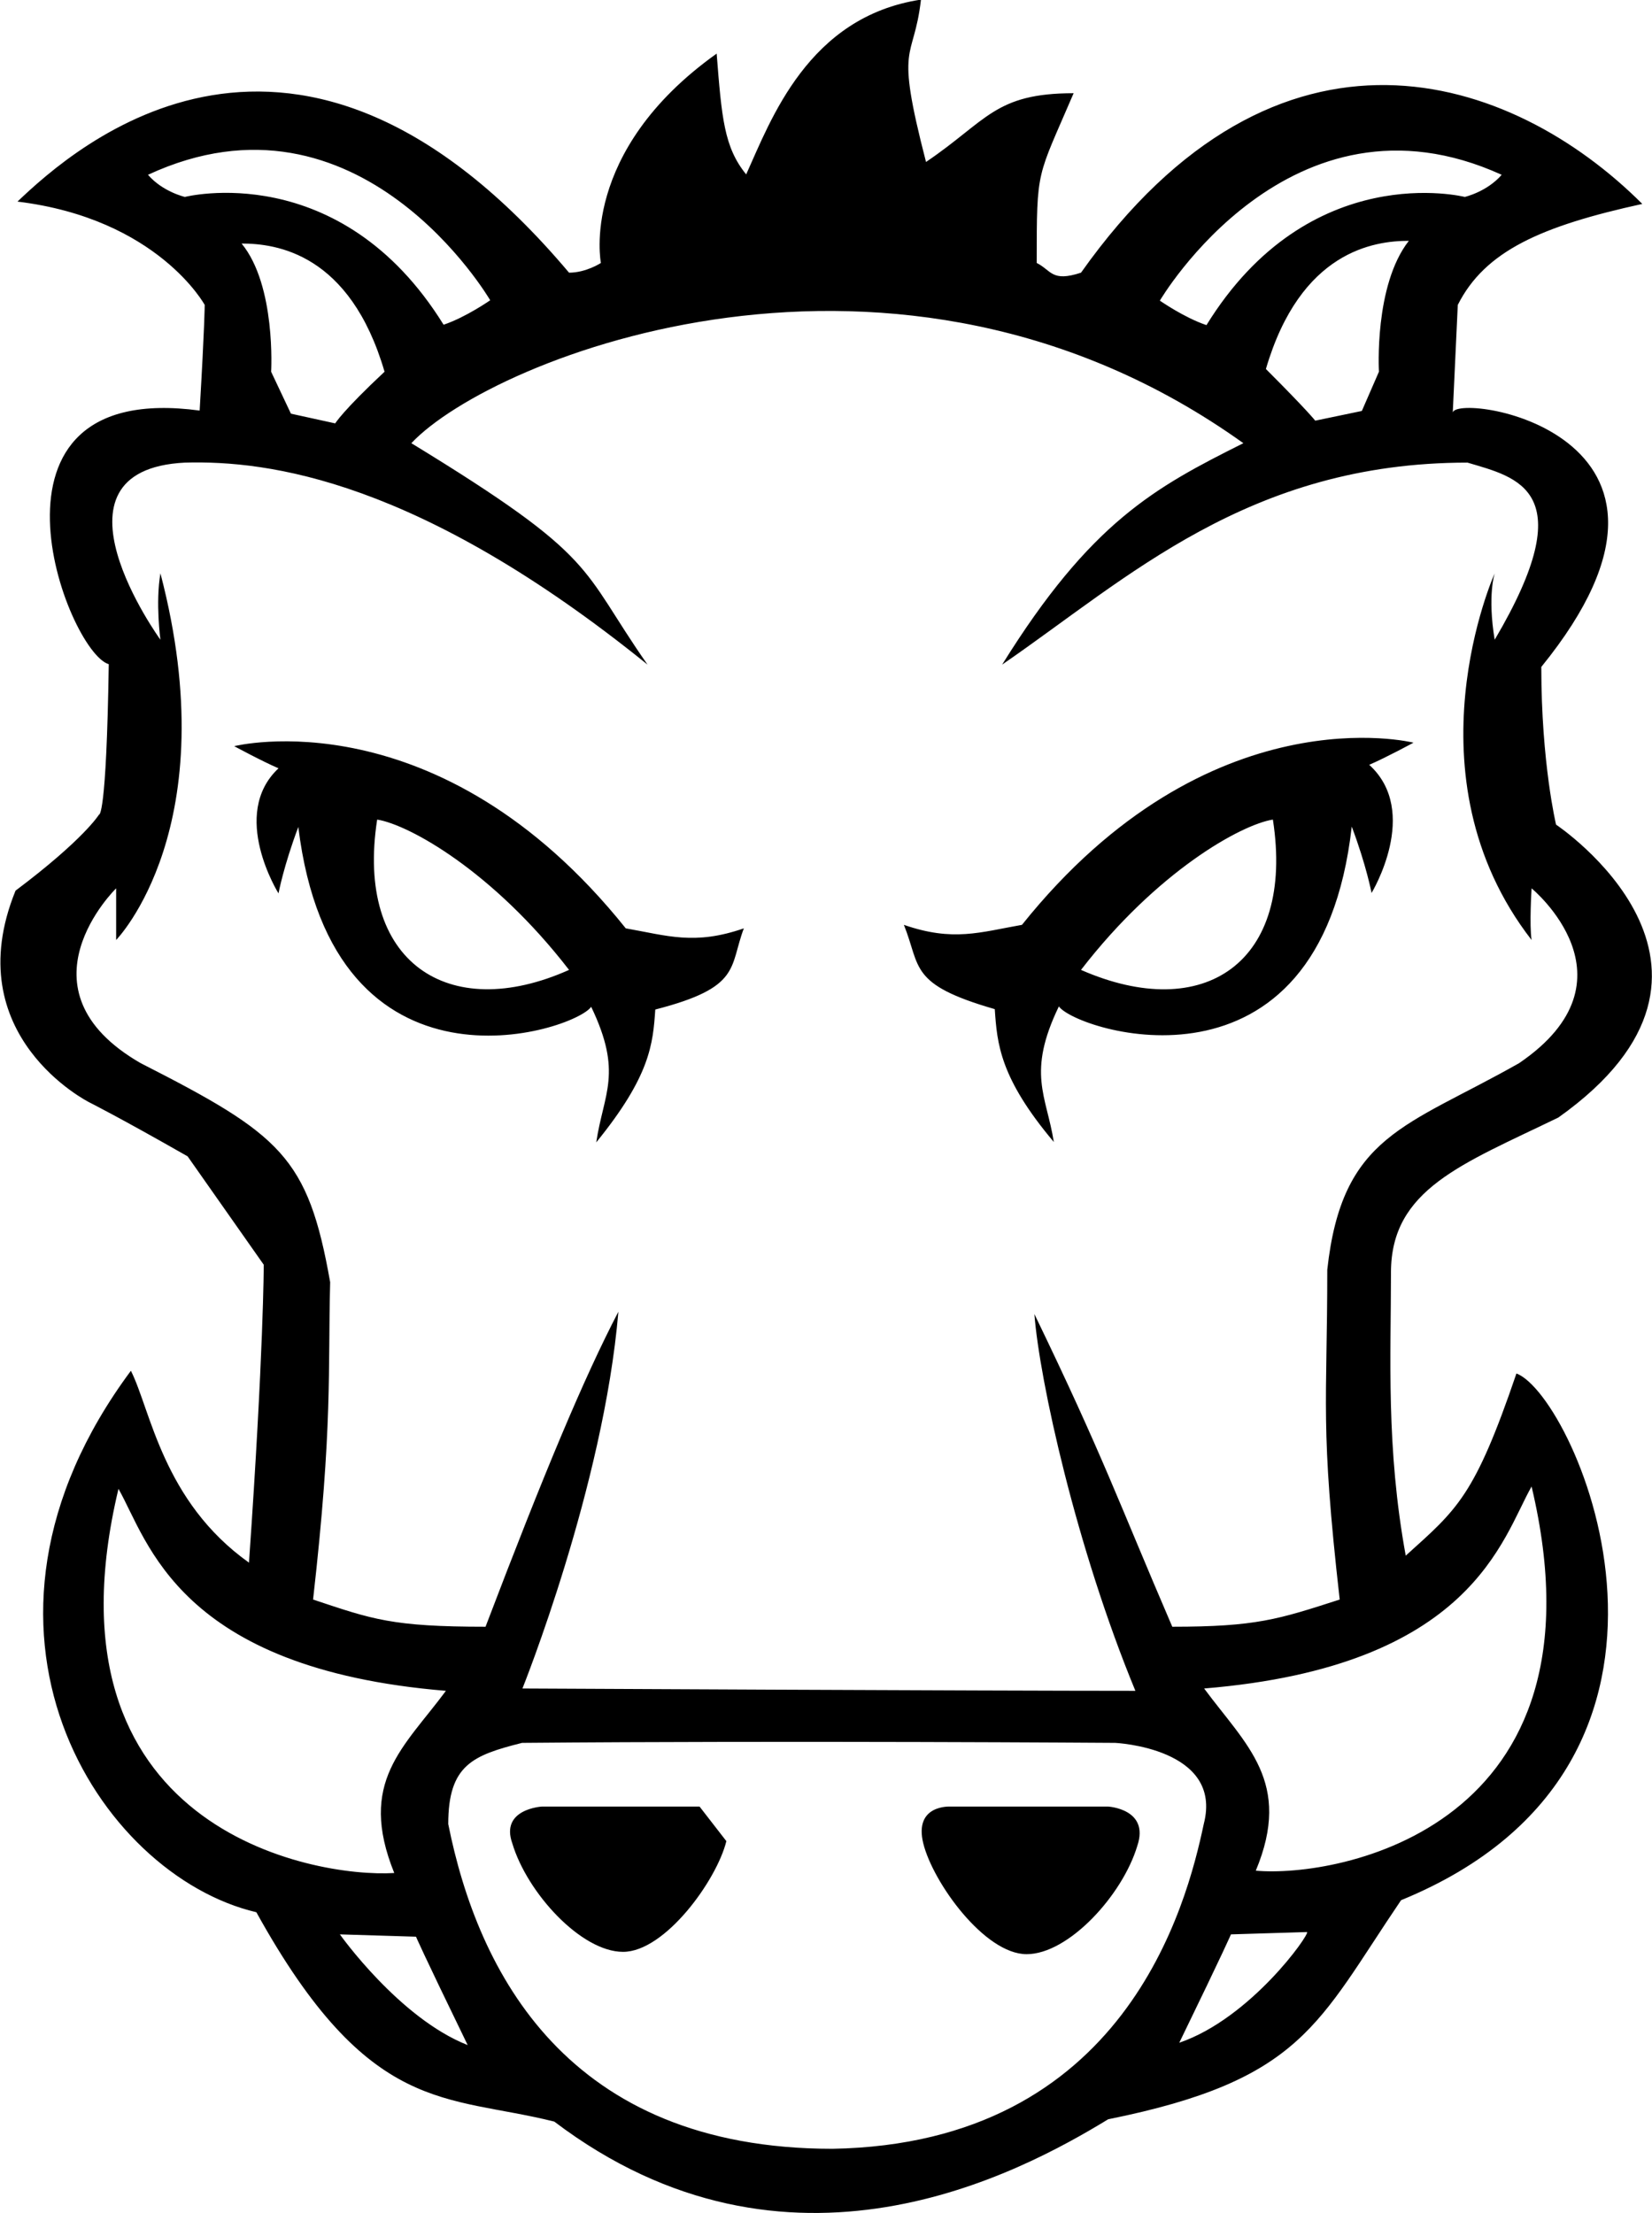 <svg xmlns="http://www.w3.org/2000/svg" viewBox="0.9 135.5 425.3 569.8"><path d="M257 395.3c.6 8.9 1.3 17.7 15.2 34.2-1.9-12-7-17.7 1.3-34.9 4.4 6.3 67.2 26.6 75.4-46.3 3.8 10.1 5.1 17.1 5.1 17.1s12.7-20.9-.6-33c4.4-1.9 11.4-5.7 11.4-5.7s-52.6-13.3-100.8 46.9c-10.8 1.9-17.7 4.4-30.4 0 4.4 10.9 1.2 15.3 23.4 21.7zm71.6-48.8c5.7 36.8-17.7 52.6-49.4 38.7 19.6-25.4 41.2-37.4 49.4-38.7zm-256 19s1.3-7 5.1-17.1c8.9 72.9 71 52.6 75.4 46.3 8.2 17.1 3.2 22.2 1.3 34.9 13.9-17.1 14.6-25.3 15.2-34.2 22.2-5.7 19-10.8 22.8-20.9-12.7 4.4-19.6 1.9-30.4 0-48.2-60.2-100.8-46.9-100.8-46.9s7 3.8 11.4 5.7c-12.7 11.9 0 32.2 0 32.2zm25.4-19c8.2 1.3 29.8 13.3 49.4 38.7-31.1 13.9-55.1-2-49.4-38.7zm293.3 142.6c-10.8 31.7-15.2 34.9-28.5 46.9-5.1-27.9-3.8-51.3-3.8-72.9 0-21.5 18.4-27.9 43.1-39.9 54.5-38.7-.6-75.4-.6-75.4s-3.8-15.8-3.8-40.6c49.4-60.8-23.4-71-22.8-65.3l1.3-27.9c7-13.9 21.5-20.3 47.5-26-33.6-33.6-93.8-53.9-144.5 17.7-7.6 2.5-7.6-.6-11.4-2.5 0-24.7 0-21.5 9.5-43.7-20.3 0-22.2 7-38 17.7-8.2-31.7-3.2-25.3-1.3-41.8-29.1 4.4-38.7 31.1-45 45-5.7-7-6.3-14.6-7.6-31.1-35.5 25.3-29.8 53.9-29.8 53.9s-3.8 2.5-8.2 2.5c-70.4-83.5-127.4-32.2-142-18.3 36.1 4.4 48.2 26.6 48.2 26.6s0 5.1-1.3 27.2c-60.8-8.2-34.2 62.1-23.4 65.3-.6 39.9-2.5 38.7-2.5 38.7s-3.8 6.3-21.5 19.6c-15.2 37.4 19 54.5 19 54.5s7.6 3.8 25.3 13.9l19.6 27.9s0 22.2-3.8 76.7c-22.2-15.8-25.3-39.3-30.4-49.4-49.4 66.5-8.2 129.9 32.3 139.4 29.1 52.6 48.8 46.9 76.7 53.9 60.2 45.6 119.8 13.3 142.6-.6 50.1-10.1 53.9-24.7 75.4-56.4 86.8-35.5 45-129.9 29.7-135.6zm-3.8-308.6c-3.8 4.4-9.5 5.7-9.5 5.7s-39.9-10.1-66.5 33c-5.7-1.9-12-6.3-12-6.3s33.5-57.2 88-32.4zm-31.6 50.7l-4.4 10.1-12 2.5s-1.9-2.5-12.7-13.3c8.9-30.4 27.9-33 36.8-33-9 11.5-7.7 33.7-7.7 33.7zm-307.4-45s-5.7-1.3-9.5-5.7c54.5-25.3 88.1 32.3 88.1 32.3s-6.3 4.4-12 6.3c-26.7-43.1-66.6-32.9-66.6-32.9zm14.6 12c8.9 0 27.9 2.5 36.8 33-10.8 10.1-12.7 13.3-12.7 13.3l-11.4-2.5-5.1-10.8s1.3-22.2-7.6-33zm-26 211c-33-19-6.3-45-6.3-45v13.3s28.5-29.1 11.4-94.4c-1.3 7.6 0 17.1 0 17.1s-31.7-43.7 6.3-45.6c21.5-.6 60.2 4.4 119.1 52-17.7-25.3-12-27.2-60.8-57 20.9-22.2 124.8-64 214.2 0-22.8 11.4-39.3 20.3-62.1 57 32.3-22.2 63.4-52 119.8-52 12.7 3.8 29.8 7 7 45.6-1.9-11.4 0-17.1 0-17.1s-23.4 52 9.5 94.4c-.6-3.8 0-13.3 0-13.3s28.5 23.4-3.2 45c-29.1 16.5-45.6 18.4-49.4 53.2 0 34.9-1.9 39.9 3.2 84.9-15.8 5.1-21.5 7-43.1 7-13.9-32.3-17.7-43.7-35.5-80.5 1.3 17.1 10.8 60.2 26 97-38.7 0-157.8-.6-157.8-.6s20.9-52 24.7-97c-8.9 17.1-19 41.2-34.2 81.1-24.1 0-29.1-1.9-44.4-7 5.1-45 3.8-58.9 4.4-81.7-5.7-32.3-12.7-38-48.8-56.4zm-5.7 109.6c7.6 13.3 15.2 46.3 84.3 52-10.8 14.6-22.8 23.4-13.3 46.9-20.9 1.3-91.9-11.4-71-98.9zm57 114.7l19.6.6s1.3 3.2 13.3 27.9c-17.6-6.9-32.9-28.5-32.9-28.5zm126.8 55.2c-68.4 0-91.3-45.6-98.9-83.6 0-15.2 6.3-17.7 19-20.9 68.4-.6 152.7 0 152.7 0s27.9 1.3 22.8 20.9c-4.4 20.8-20.2 82.3-95.6 83.6zm89.3-27.3c12-24.7 13.3-27.9 13.3-27.9l19.6-.6c.7.6-14.5 22.2-32.9 28.5zm19.7-44.3c9.5-22.8-2.5-32.3-13.3-46.9 69.1-5.7 76.7-38.7 84.3-52 20.9 88.1-50.1 100.8-71 98.9zm-143.2-16.5h-40.6s-10.8.6-7.6 9.5c3.8 12.7 17.7 27.9 28.5 27.9s24.1-18.4 26.6-28.5l-6.9-8.9zm105.2 0h-40.6s-9.5-.6-7 9.5 15.8 28.5 26.6 28.5 24.7-15.2 28.5-27.9c3.2-9.5-7.5-10.1-7.5-10.1z"/></svg>

